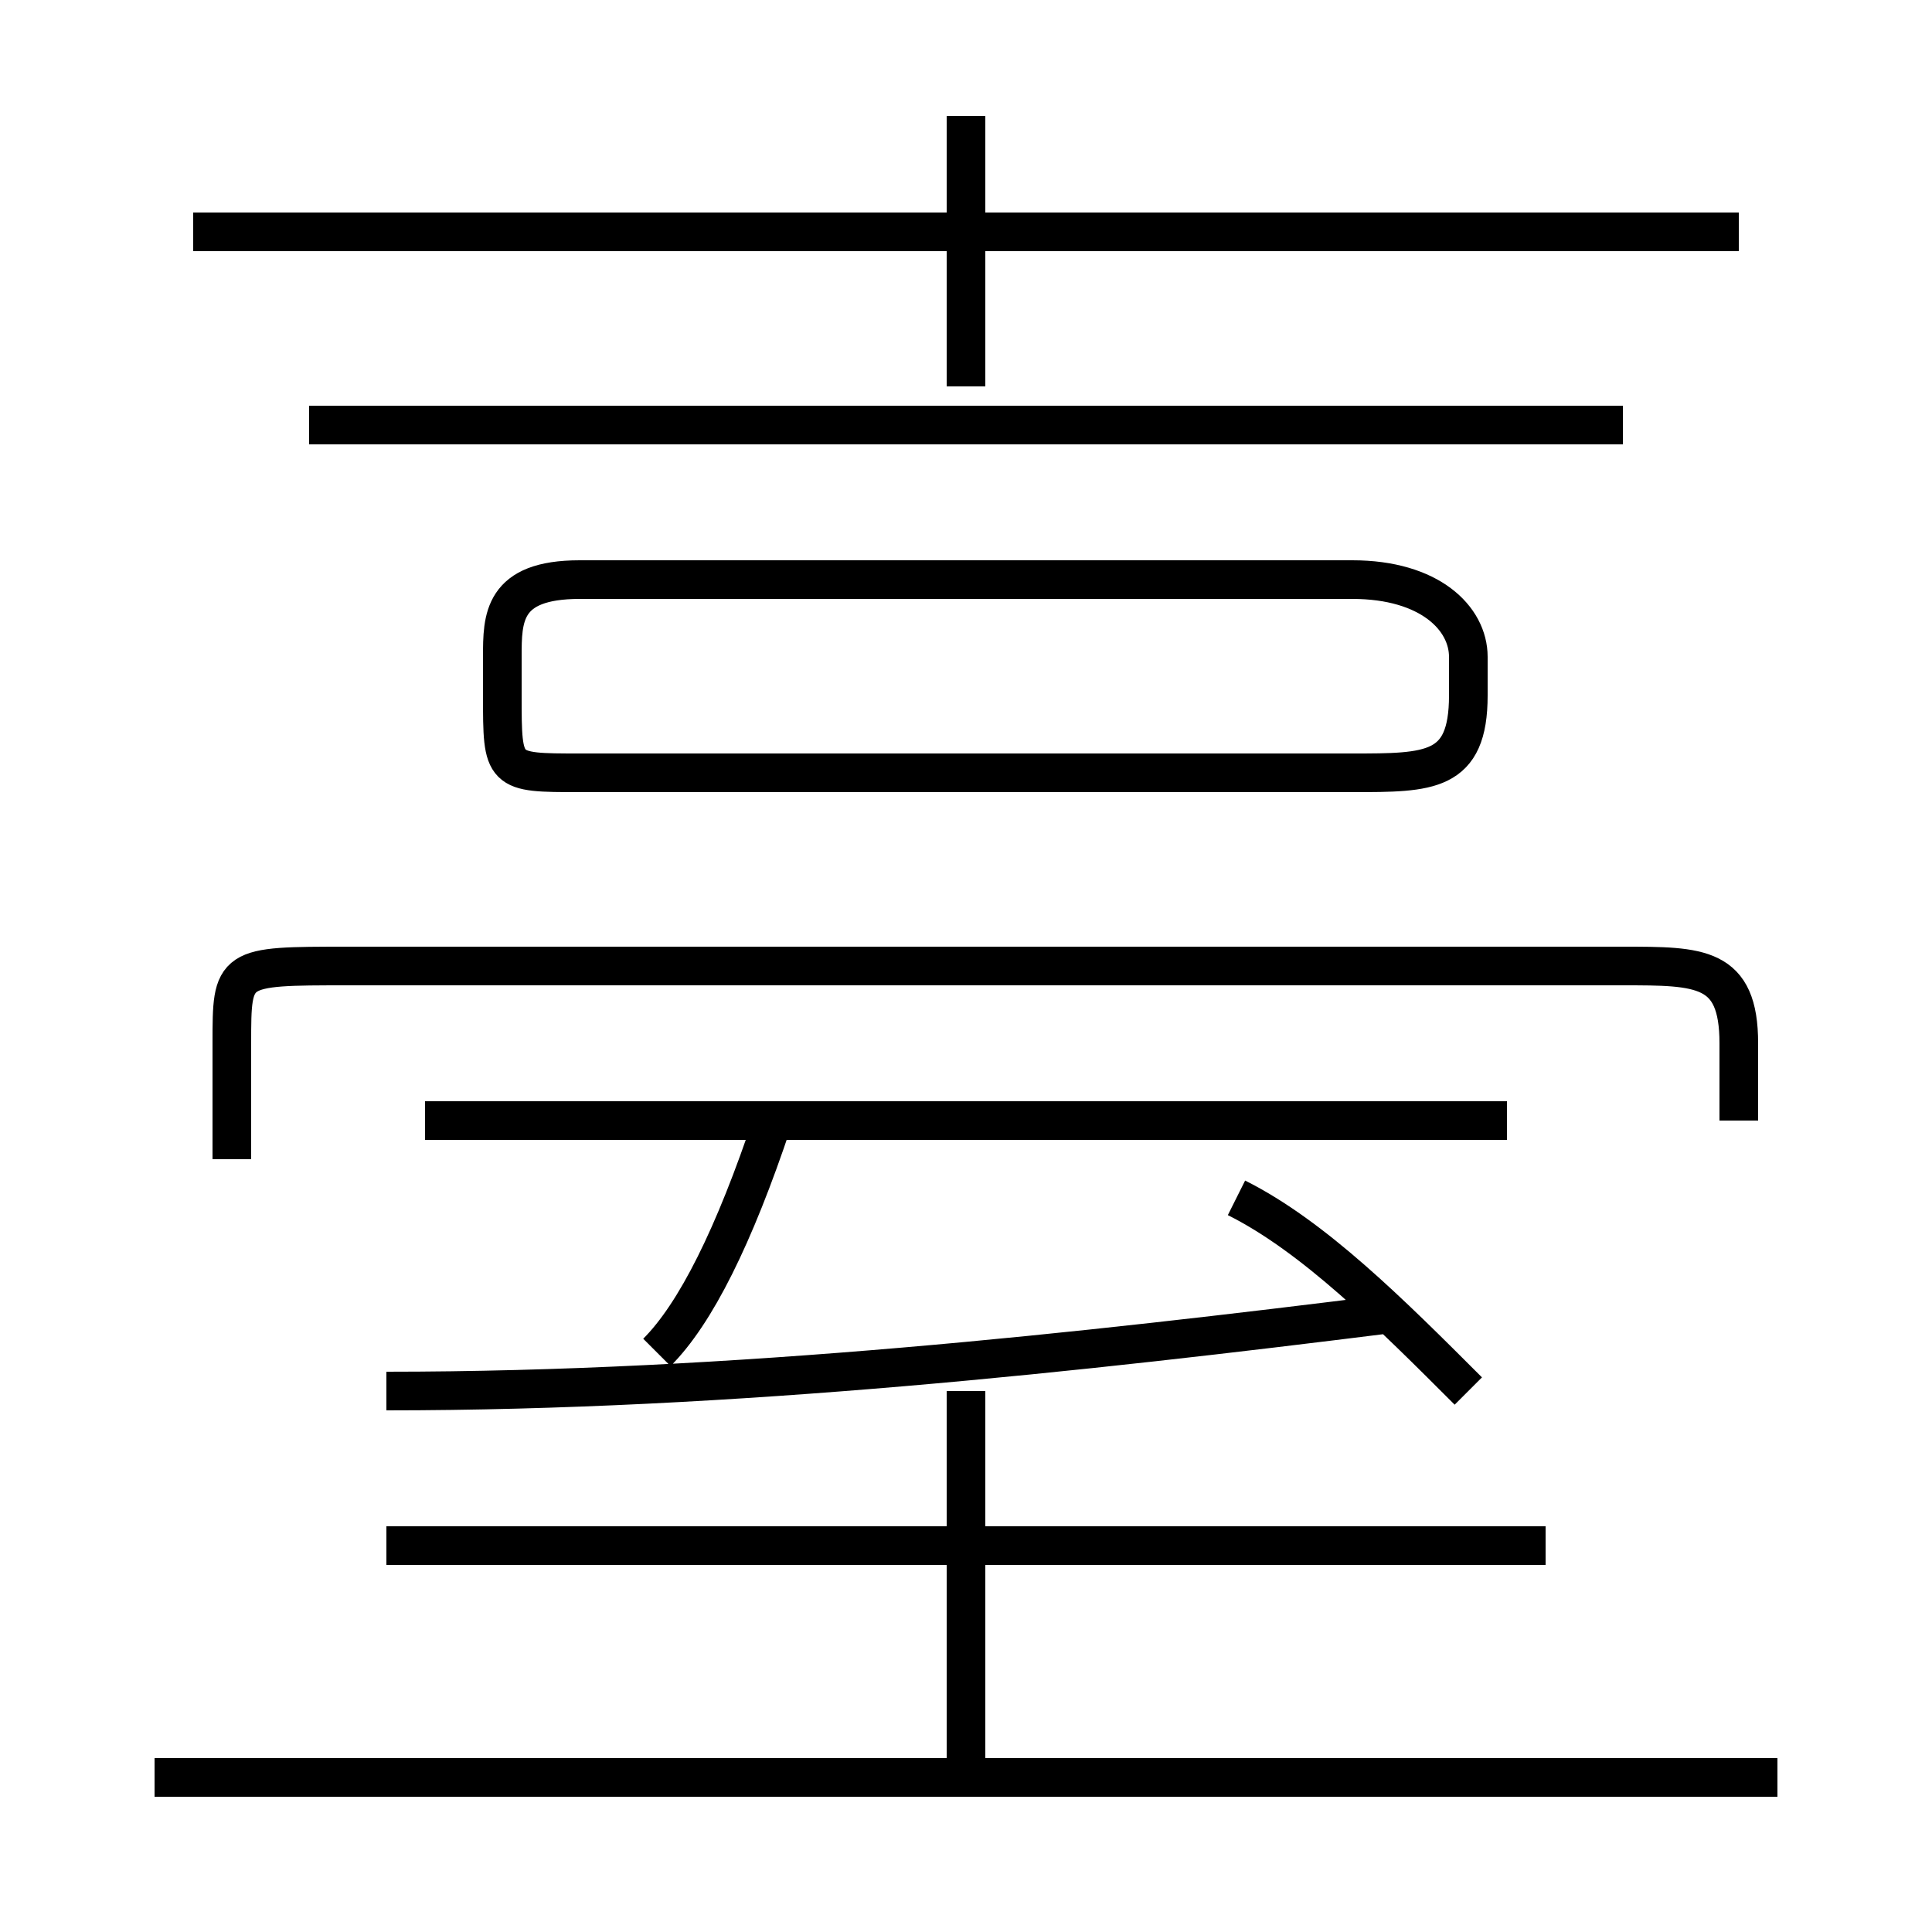 <?xml version='1.0' encoding='utf8'?>
<svg viewBox="0.0 -6.0 50.0 50.0" version="1.1" xmlns="http://www.w3.org/2000/svg">
<rect x="0.0" y="-6.0" width="50.0" height="50.0" fill="#808080" stroke="none"/>
<rect x="-1000" y="-1000" width="2000" height="2000" stroke="white" fill="white"/>
<g style="fill:white;stroke:#000000;  stroke-width:1">
<path d="M 45 -15 L 45 -17 C 45 -19 44 -19 42 -19 L 9 -19 C 6 -19 6 -19 6 -17 L 6 -14 M 46 2 L 4 2 M 40 -4 L 10 -4 M 25 2 L 25 -8 M 17 -9 C 18 -10 19 -12 20 -15 M 10 -8 C 19 -8 28 -9 36 -10 M 39 -15 L 11 -15 M 38 -8 C 36 -10 34 -12 32 -13 M 15 -24 L 35 -24 C 37 -24 38 -24 38 -26 L 38 -27 C 38 -28 37 -29 35 -29 L 15 -29 C 13 -29 13 -28 13 -27 L 13 -26 C 13 -24 13 -24 15 -24 Z M 42 -33 L 8 -33 M 25 -34 L 25 -41 M 45 -38 L 5 -38" transform="translate(0.0 38.0)" />
</g>
</svg>